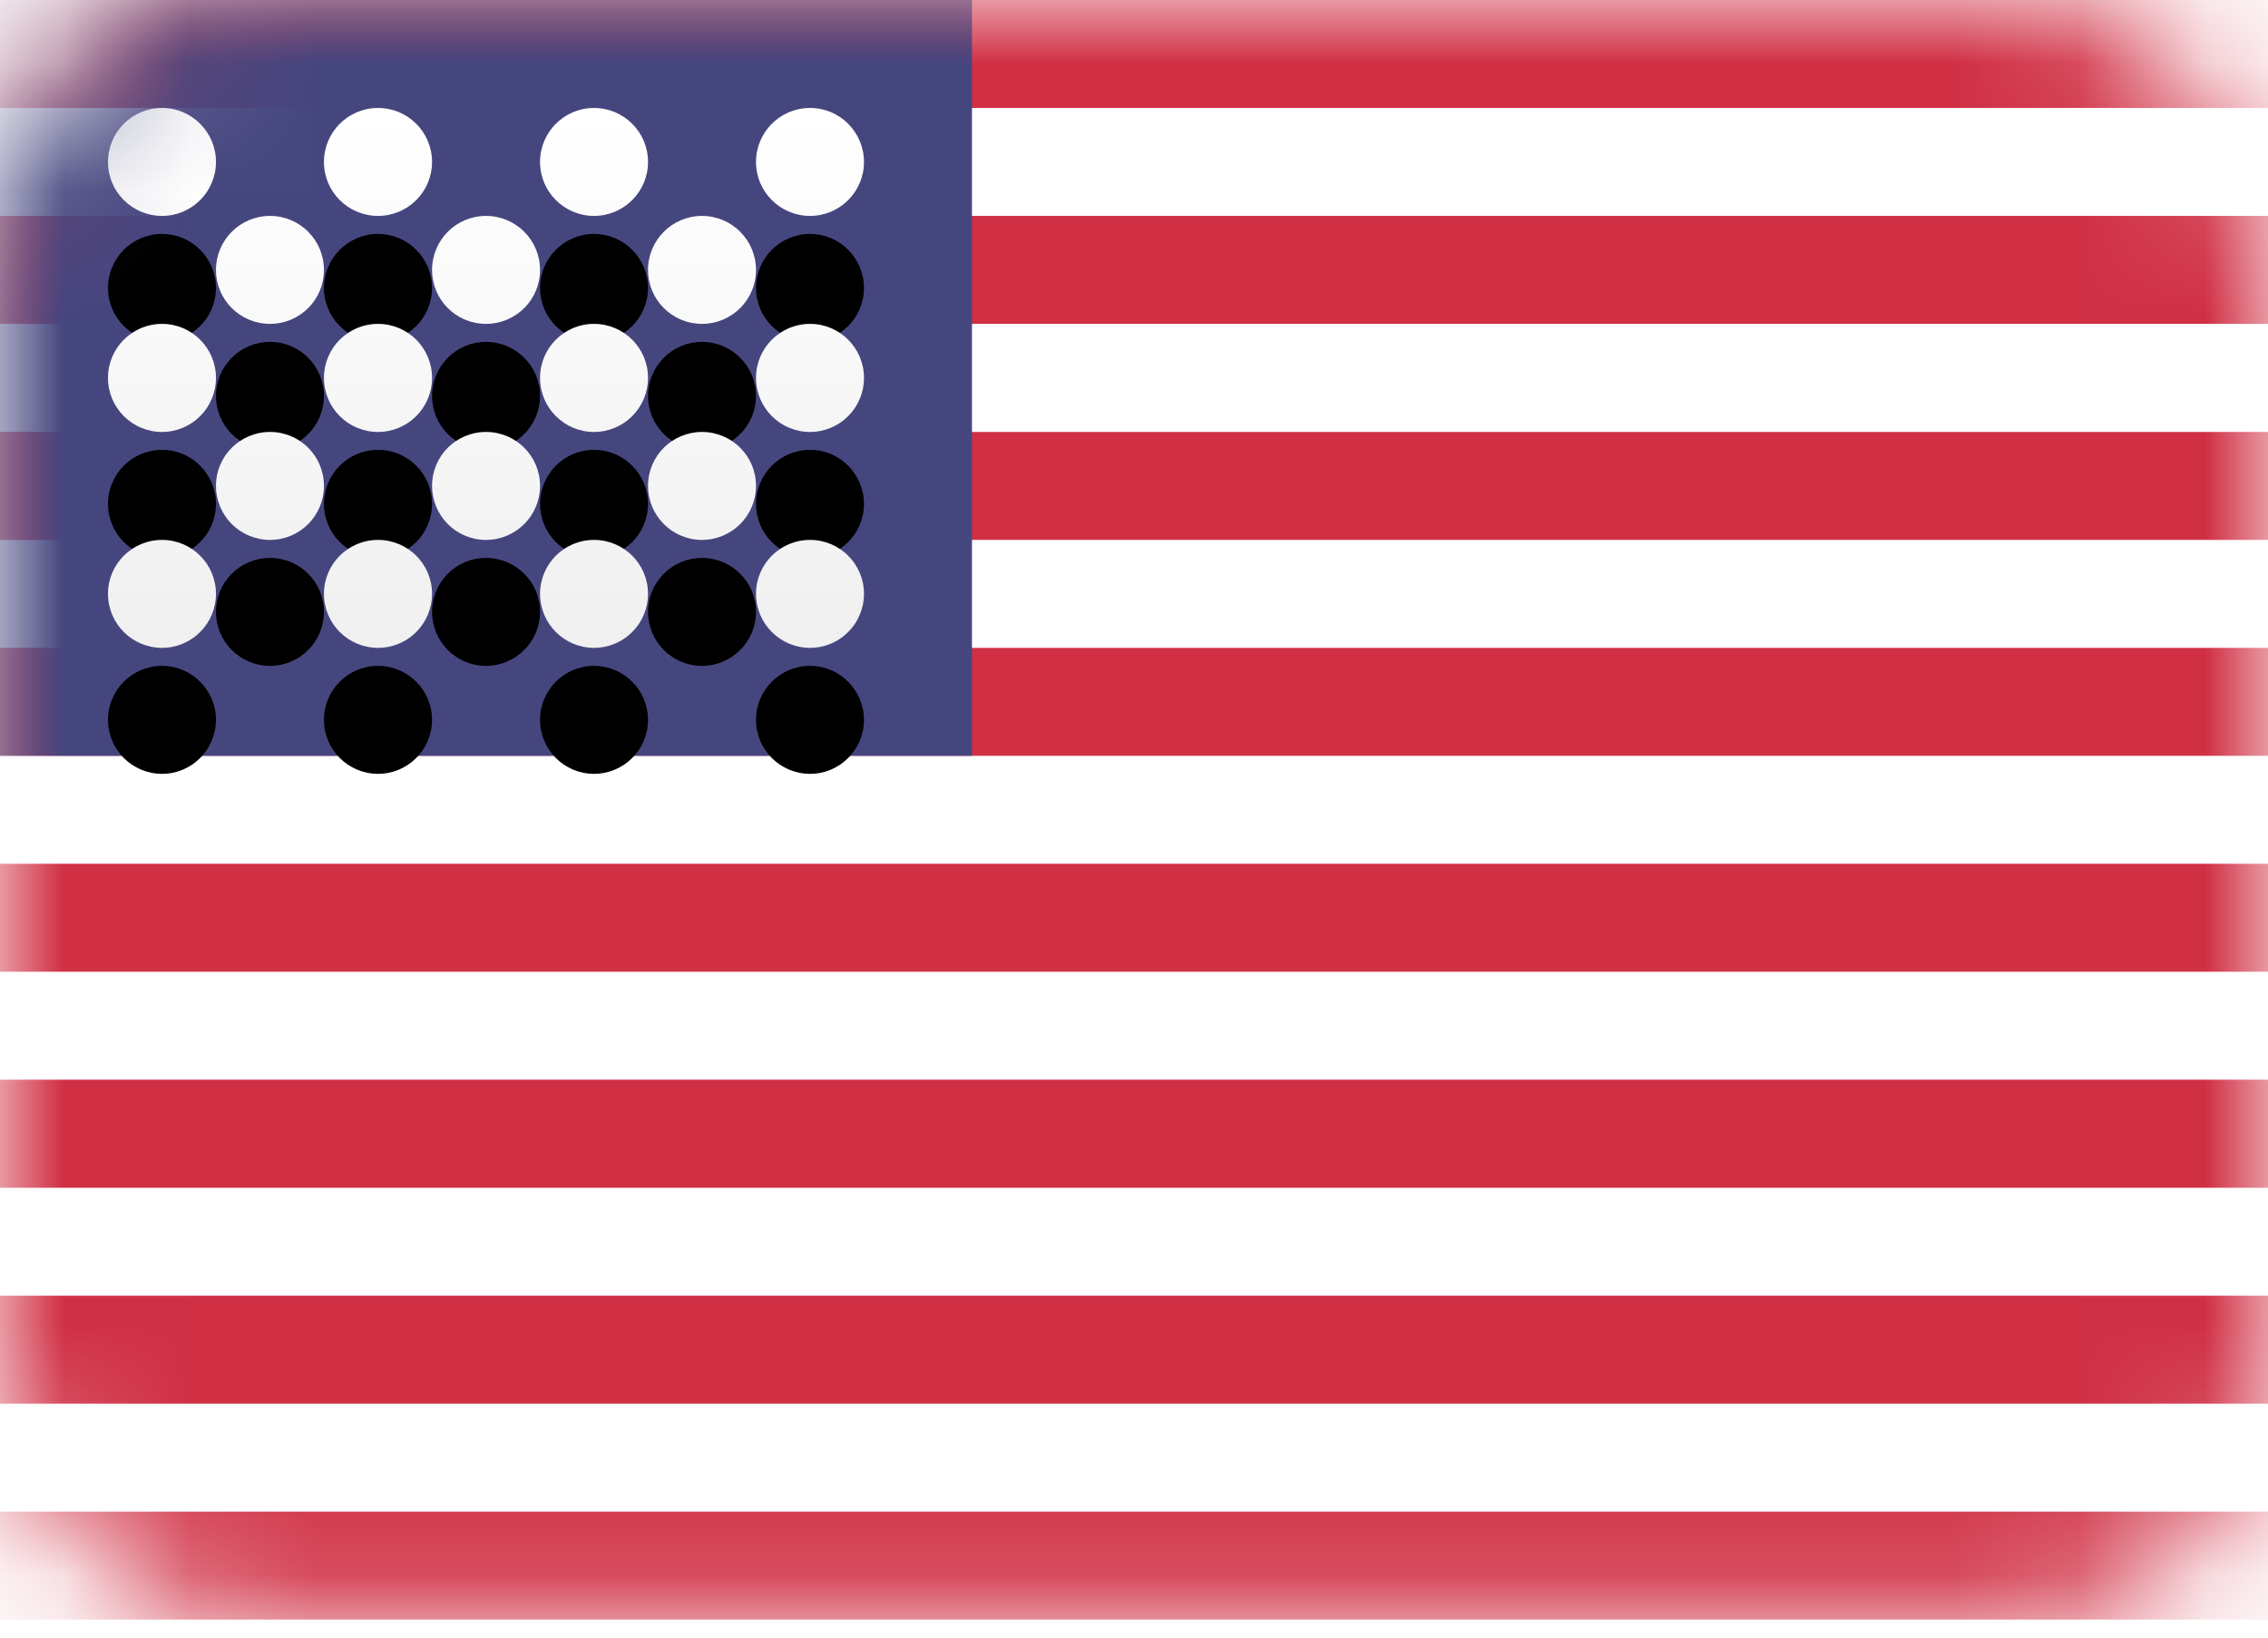 <?xml version="1.0" encoding="UTF-8"?>
<svg width="18px" height="13px" viewBox="0 0 18 13" version="1.1" xmlns="http://www.w3.org/2000/svg" xmlns:xlink="http://www.w3.org/1999/xlink">
    <title>7358C122-9103-4A8B-A6F6-DF7194156904@3x</title>
    <defs>
        <rect id="path-1" x="0" y="0" width="18" height="12.857" rx="2"></rect>
        <linearGradient x1="50%" y1="0%" x2="50%" y2="100%" id="linearGradient-3">
            <stop stop-color="#FFFFFF" offset="0%"></stop>
            <stop stop-color="#F0F0F0" offset="100%"></stop>
        </linearGradient>
        <path d="M6.429,4.286 C6.665,4.286 6.857,4.478 6.857,4.714 C6.857,4.951 6.665,5.143 6.429,5.143 C6.192,5.143 6,4.951 6,4.714 C6,4.478 6.192,4.286 6.429,4.286 Z M4.714,4.286 C4.951,4.286 5.143,4.478 5.143,4.714 C5.143,4.951 4.951,5.143 4.714,5.143 C4.478,5.143 4.286,4.951 4.286,4.714 C4.286,4.478 4.478,4.286 4.714,4.286 Z M3,4.286 C3.237,4.286 3.429,4.478 3.429,4.714 C3.429,4.951 3.237,5.143 3,5.143 C2.763,5.143 2.571,4.951 2.571,4.714 C2.571,4.478 2.763,4.286 3,4.286 Z M1.286,4.286 C1.522,4.286 1.714,4.478 1.714,4.714 C1.714,4.951 1.522,5.143 1.286,5.143 C1.049,5.143 0.857,4.951 0.857,4.714 C0.857,4.478 1.049,4.286 1.286,4.286 Z M2.143,3.429 C2.38,3.429 2.571,3.62 2.571,3.857 C2.571,4.094 2.38,4.286 2.143,4.286 C1.906,4.286 1.714,4.094 1.714,3.857 C1.714,3.62 1.906,3.429 2.143,3.429 Z M3.857,3.429 C4.094,3.429 4.286,3.62 4.286,3.857 C4.286,4.094 4.094,4.286 3.857,4.286 C3.62,4.286 3.429,4.094 3.429,3.857 C3.429,3.62 3.62,3.429 3.857,3.429 Z M5.571,3.429 C5.808,3.429 6,3.62 6,3.857 C6,4.094 5.808,4.286 5.571,4.286 C5.335,4.286 5.143,4.094 5.143,3.857 C5.143,3.62 5.335,3.429 5.571,3.429 Z M6.429,2.571 C6.665,2.571 6.857,2.763 6.857,3 C6.857,3.237 6.665,3.429 6.429,3.429 C6.192,3.429 6,3.237 6,3 C6,2.763 6.192,2.571 6.429,2.571 Z M4.714,2.571 C4.951,2.571 5.143,2.763 5.143,3 C5.143,3.237 4.951,3.429 4.714,3.429 C4.478,3.429 4.286,3.237 4.286,3 C4.286,2.763 4.478,2.571 4.714,2.571 Z M3,2.571 C3.237,2.571 3.429,2.763 3.429,3 C3.429,3.237 3.237,3.429 3,3.429 C2.763,3.429 2.571,3.237 2.571,3 C2.571,2.763 2.763,2.571 3,2.571 Z M1.286,2.571 C1.522,2.571 1.714,2.763 1.714,3 C1.714,3.237 1.522,3.429 1.286,3.429 C1.049,3.429 0.857,3.237 0.857,3 C0.857,2.763 1.049,2.571 1.286,2.571 Z M2.143,1.714 C2.38,1.714 2.571,1.906 2.571,2.143 C2.571,2.38 2.38,2.571 2.143,2.571 C1.906,2.571 1.714,2.38 1.714,2.143 C1.714,1.906 1.906,1.714 2.143,1.714 Z M3.857,1.714 C4.094,1.714 4.286,1.906 4.286,2.143 C4.286,2.38 4.094,2.571 3.857,2.571 C3.62,2.571 3.429,2.38 3.429,2.143 C3.429,1.906 3.62,1.714 3.857,1.714 Z M5.571,1.714 C5.808,1.714 6,1.906 6,2.143 C6,2.38 5.808,2.571 5.571,2.571 C5.335,2.571 5.143,2.38 5.143,2.143 C5.143,1.906 5.335,1.714 5.571,1.714 Z M1.286,0.857 C1.522,0.857 1.714,1.049 1.714,1.286 C1.714,1.522 1.522,1.714 1.286,1.714 C1.049,1.714 0.857,1.522 0.857,1.286 C0.857,1.049 1.049,0.857 1.286,0.857 Z M3,0.857 C3.237,0.857 3.429,1.049 3.429,1.286 C3.429,1.522 3.237,1.714 3,1.714 C2.763,1.714 2.571,1.522 2.571,1.286 C2.571,1.049 2.763,0.857 3,0.857 Z M4.714,0.857 C4.951,0.857 5.143,1.049 5.143,1.286 C5.143,1.522 4.951,1.714 4.714,1.714 C4.478,1.714 4.286,1.522 4.286,1.286 C4.286,1.049 4.478,0.857 4.714,0.857 Z M6.429,0.857 C6.665,0.857 6.857,1.049 6.857,1.286 C6.857,1.522 6.665,1.714 6.429,1.714 C6.192,1.714 6,1.522 6,1.286 C6,1.049 6.192,0.857 6.429,0.857 Z" id="path-4"></path>
        <filter x="-8.3%" y="-11.7%" width="116.7%" height="146.7%" filterUnits="objectBoundingBox" id="filter-5">
            <feOffset dx="0" dy="1" in="SourceAlpha" result="shadowOffsetOuter1"></feOffset>
            <feColorMatrix values="0 0 0 0 0   0 0 0 0 0   0 0 0 0 0  0 0 0 0.06 0" type="matrix" in="shadowOffsetOuter1"></feColorMatrix>
        </filter>
    </defs>
    <g id="primary" stroke="none" stroke-width="1" fill="none" fill-rule="evenodd">
        <g id="homepage-amended" transform="translate(-1119, -4791)">
            <g id="locations" transform="translate(1119, 4709)">
                <g id="US" transform="translate(0, 82)">
                    <mask id="mask-2" fill="white">
                        <use xlink:href="#path-1"></use>
                    </mask>
                    <use id="Mask" fill="#FFFFFF" xlink:href="#path-1"></use>
                    <path d="M18,12 L18,12.857 L0,12.857 L0,12 L18,12 Z M18,10.286 L18,11.143 L0,11.143 L0,10.286 L18,10.286 Z M18,8.571 L18,9.429 L0,9.429 L0,8.571 L18,8.571 Z M18,6.857 L18,7.714 L0,7.714 L0,6.857 L18,6.857 Z M18,5.143 L18,6 L0,6 L0,5.143 L18,5.143 Z M18,3.429 L18,4.286 L0,4.286 L0,3.429 L18,3.429 Z M18,1.714 L18,2.571 L0,2.571 L0,1.714 L18,1.714 Z M18,0 L18,0.857 L0,0.857 L0,0 L18,0 Z" id="Rectangle-511" fill="#D02F44" mask="url(#mask-2)"></path>
                    <rect id="Rectangle-511" fill="#46467F" mask="url(#mask-2)" x="0" y="0" width="7.714" height="6"></rect>
                    <g id="Oval-43" mask="url(#mask-2)">
                        <use fill="black" fill-opacity="1" filter="url(#filter-5)" xlink:href="#path-4"></use>
                        <use fill="url(#linearGradient-3)" fill-rule="evenodd" xlink:href="#path-4"></use>
                    </g>
                </g>
            </g>
        </g>
    </g>
</svg>